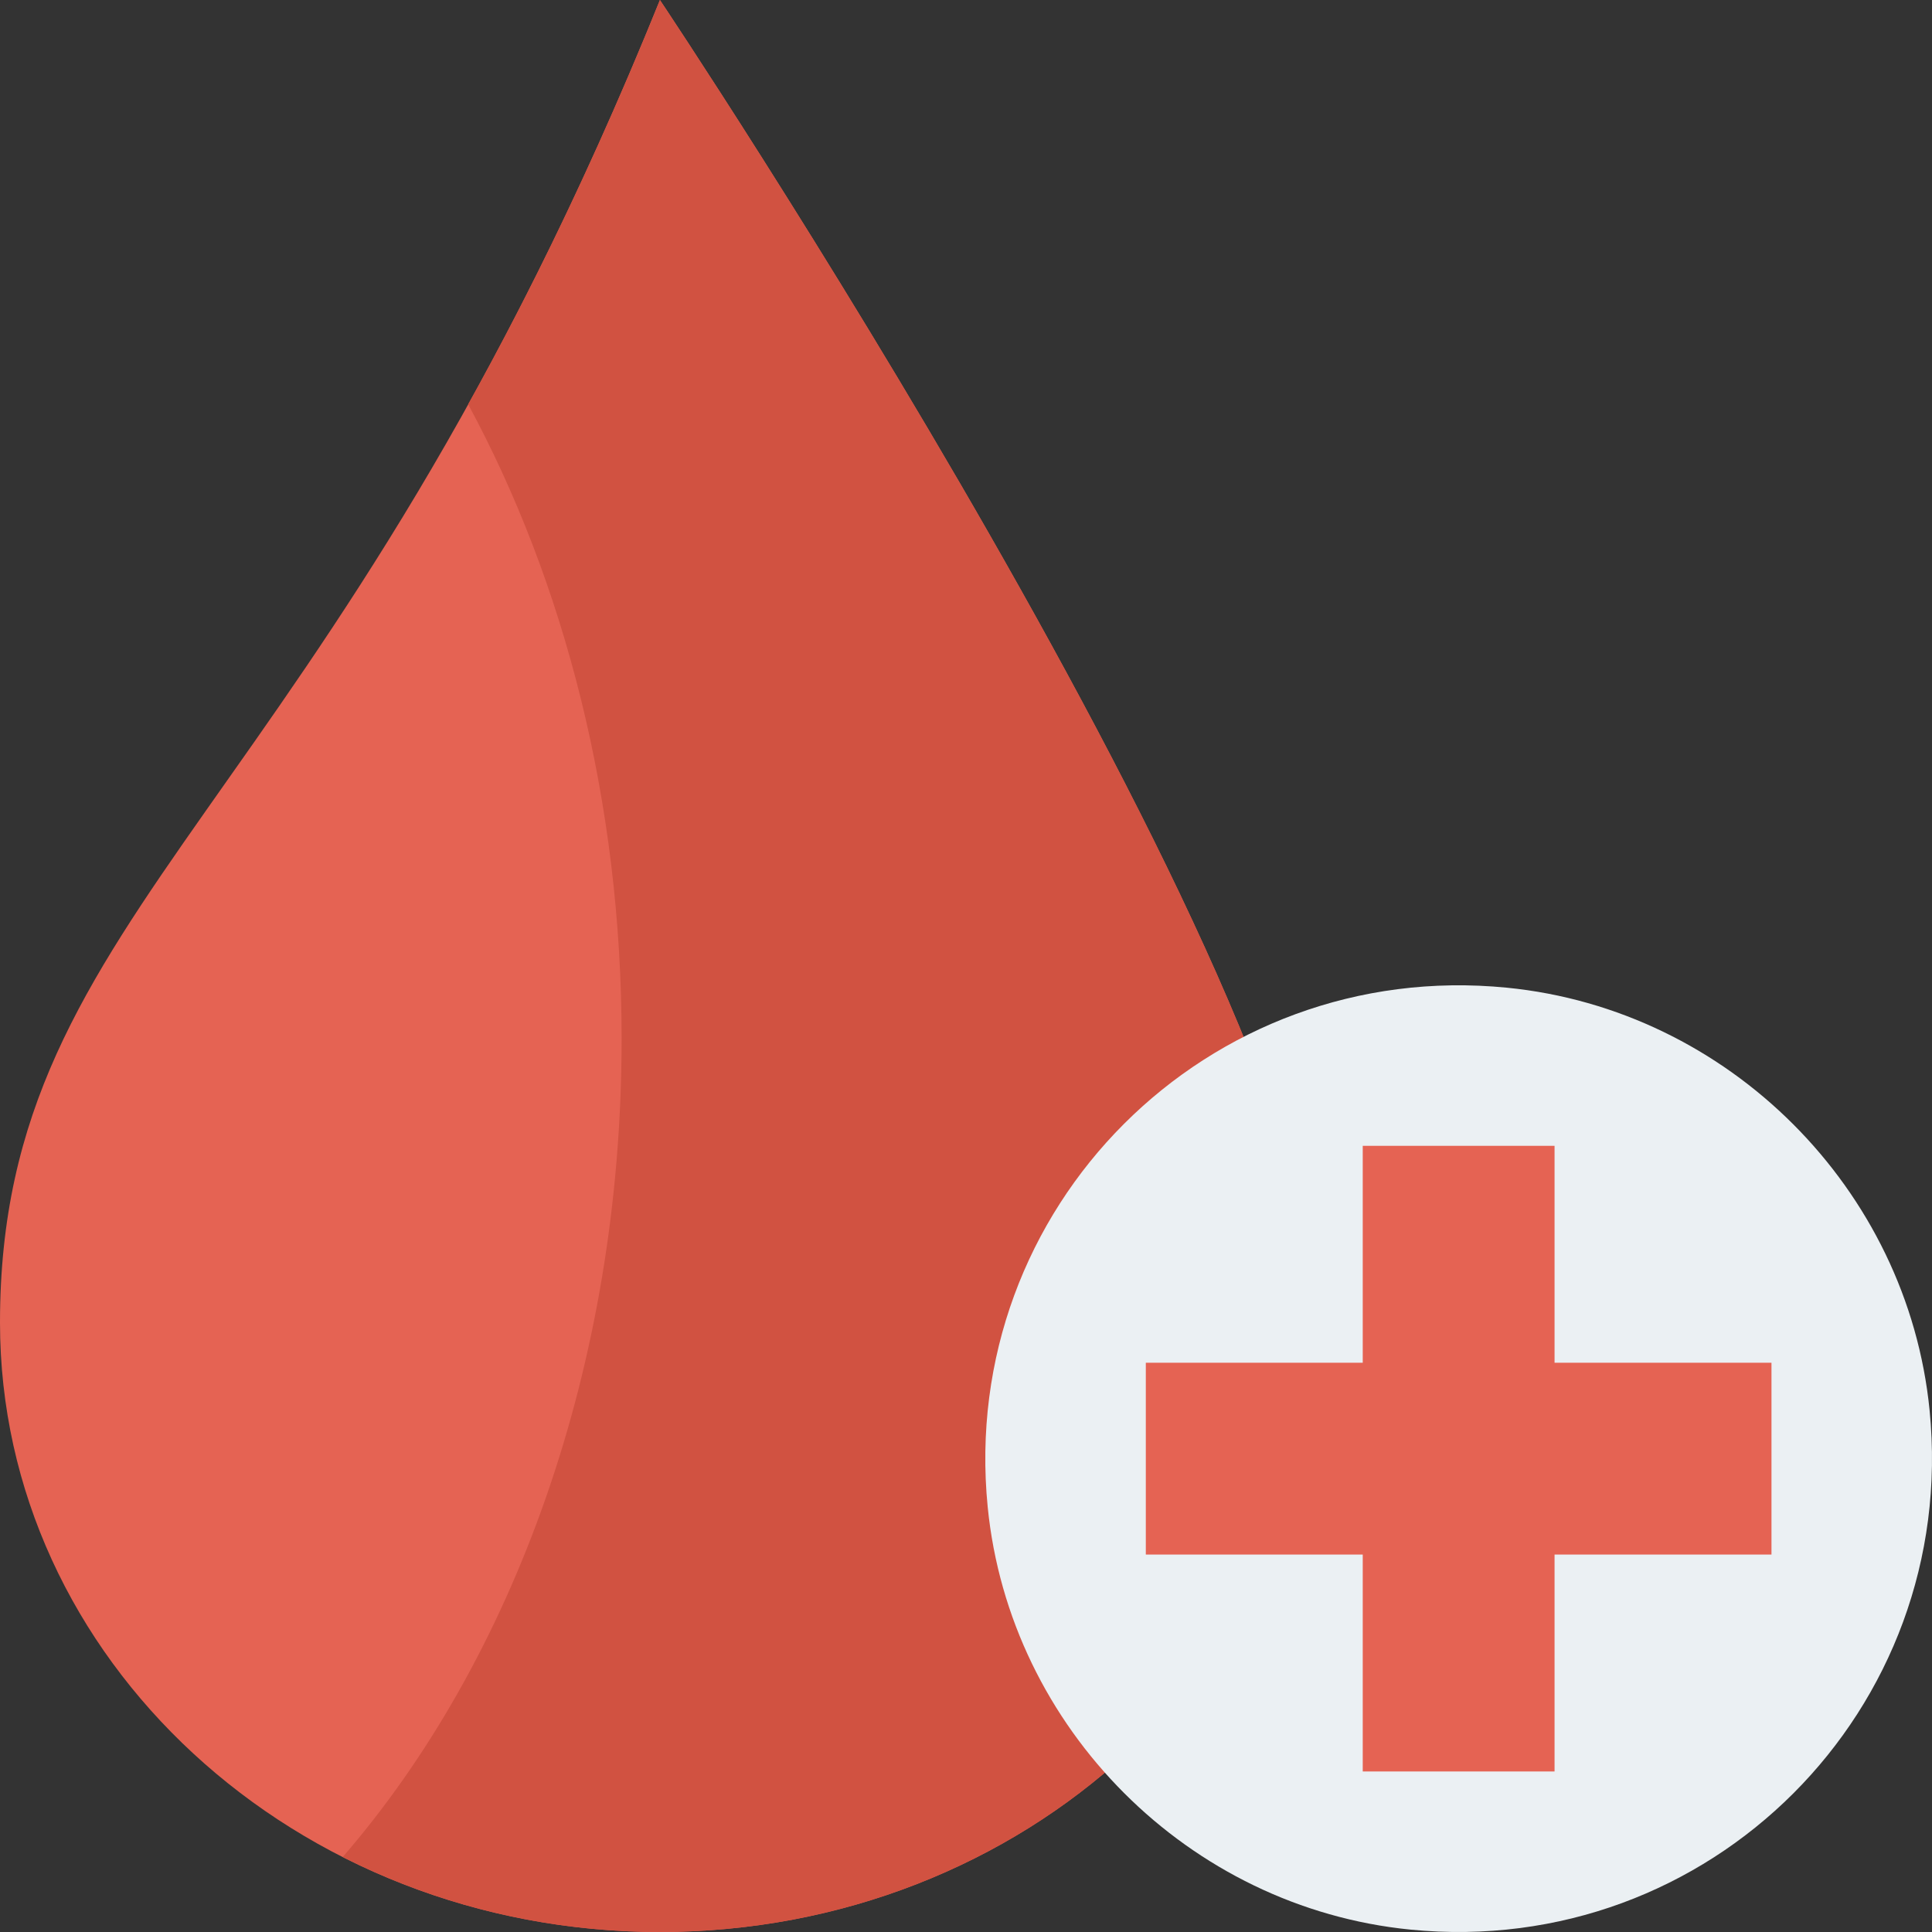 <?xml version="1.0" encoding="iso-8859-1"?>
<!-- Generator: Adobe Illustrator 19.0.0, SVG Export Plug-In . SVG Version: 6.00 Build 0)  -->
<svg version="1.1" id="Capa_1" xmlns="http://www.w3.org/2000/svg" xmlns:xlink="http://www.w3.org/1999/xlink" x="0px" y="0px"
	 viewBox="0 0 409.6 409.6" style="enable-background:new 0 0 409.6 409.6;" xml:space="preserve">
<rect x="0" y="0" width="409.6" height="409.6" fill="#333333" stroke="none"/>
<path style="fill:#E56353;" d="M279.82,280.399c0,71.356-62.64,129.201-139.91,129.201S0,351.755,0,280.399
	C0,191.338,69.802,173.487,139.91,0C139.91,0,279.82,209.043,279.82,280.399z"/>
<path style="fill:#D15241;" d="M139.911,0.001C126.169,34,112.449,61.96,99.255,85.711c20.362,37.714,32.534,84.112,32.534,134.493
	c0,69.558-22.988,131.731-59.12,173.49c19.959,10.125,42.864,15.906,67.243,15.906c77.267,0,139.907-57.846,139.907-129.202
	S139.911,0.001,139.911,0.001z"/>
<path style="fill:#EBF0F3;" d="M409.091,298.999c-4.654-46.964-42.641-84.949-89.605-89.6
	c-63.47-6.286-116.371,46.615-110.087,110.084c4.65,46.967,42.638,84.956,89.605,89.609
	C362.476,415.378,415.381,362.471,409.091,298.999z"/>
<polygon style="fill:#E56353;" points="375.568,288.913 329.578,288.913 329.578,242.924 288.913,242.924 288.913,288.913 
	242.923,288.913 242.923,329.577 288.913,329.577 288.913,375.567 329.578,375.567 329.578,329.577 375.568,329.577 "/>
<g>
</g>
<g>
</g>
<g>
</g>
<g>
</g>
<g>
</g>
<g>
</g>
<g>
</g>
<g>
</g>
<g>
</g>
<g>
</g>
<g>
</g>
<g>
</g>
<g>
</g>
<g>
</g>
<g>
</g>
</svg>

